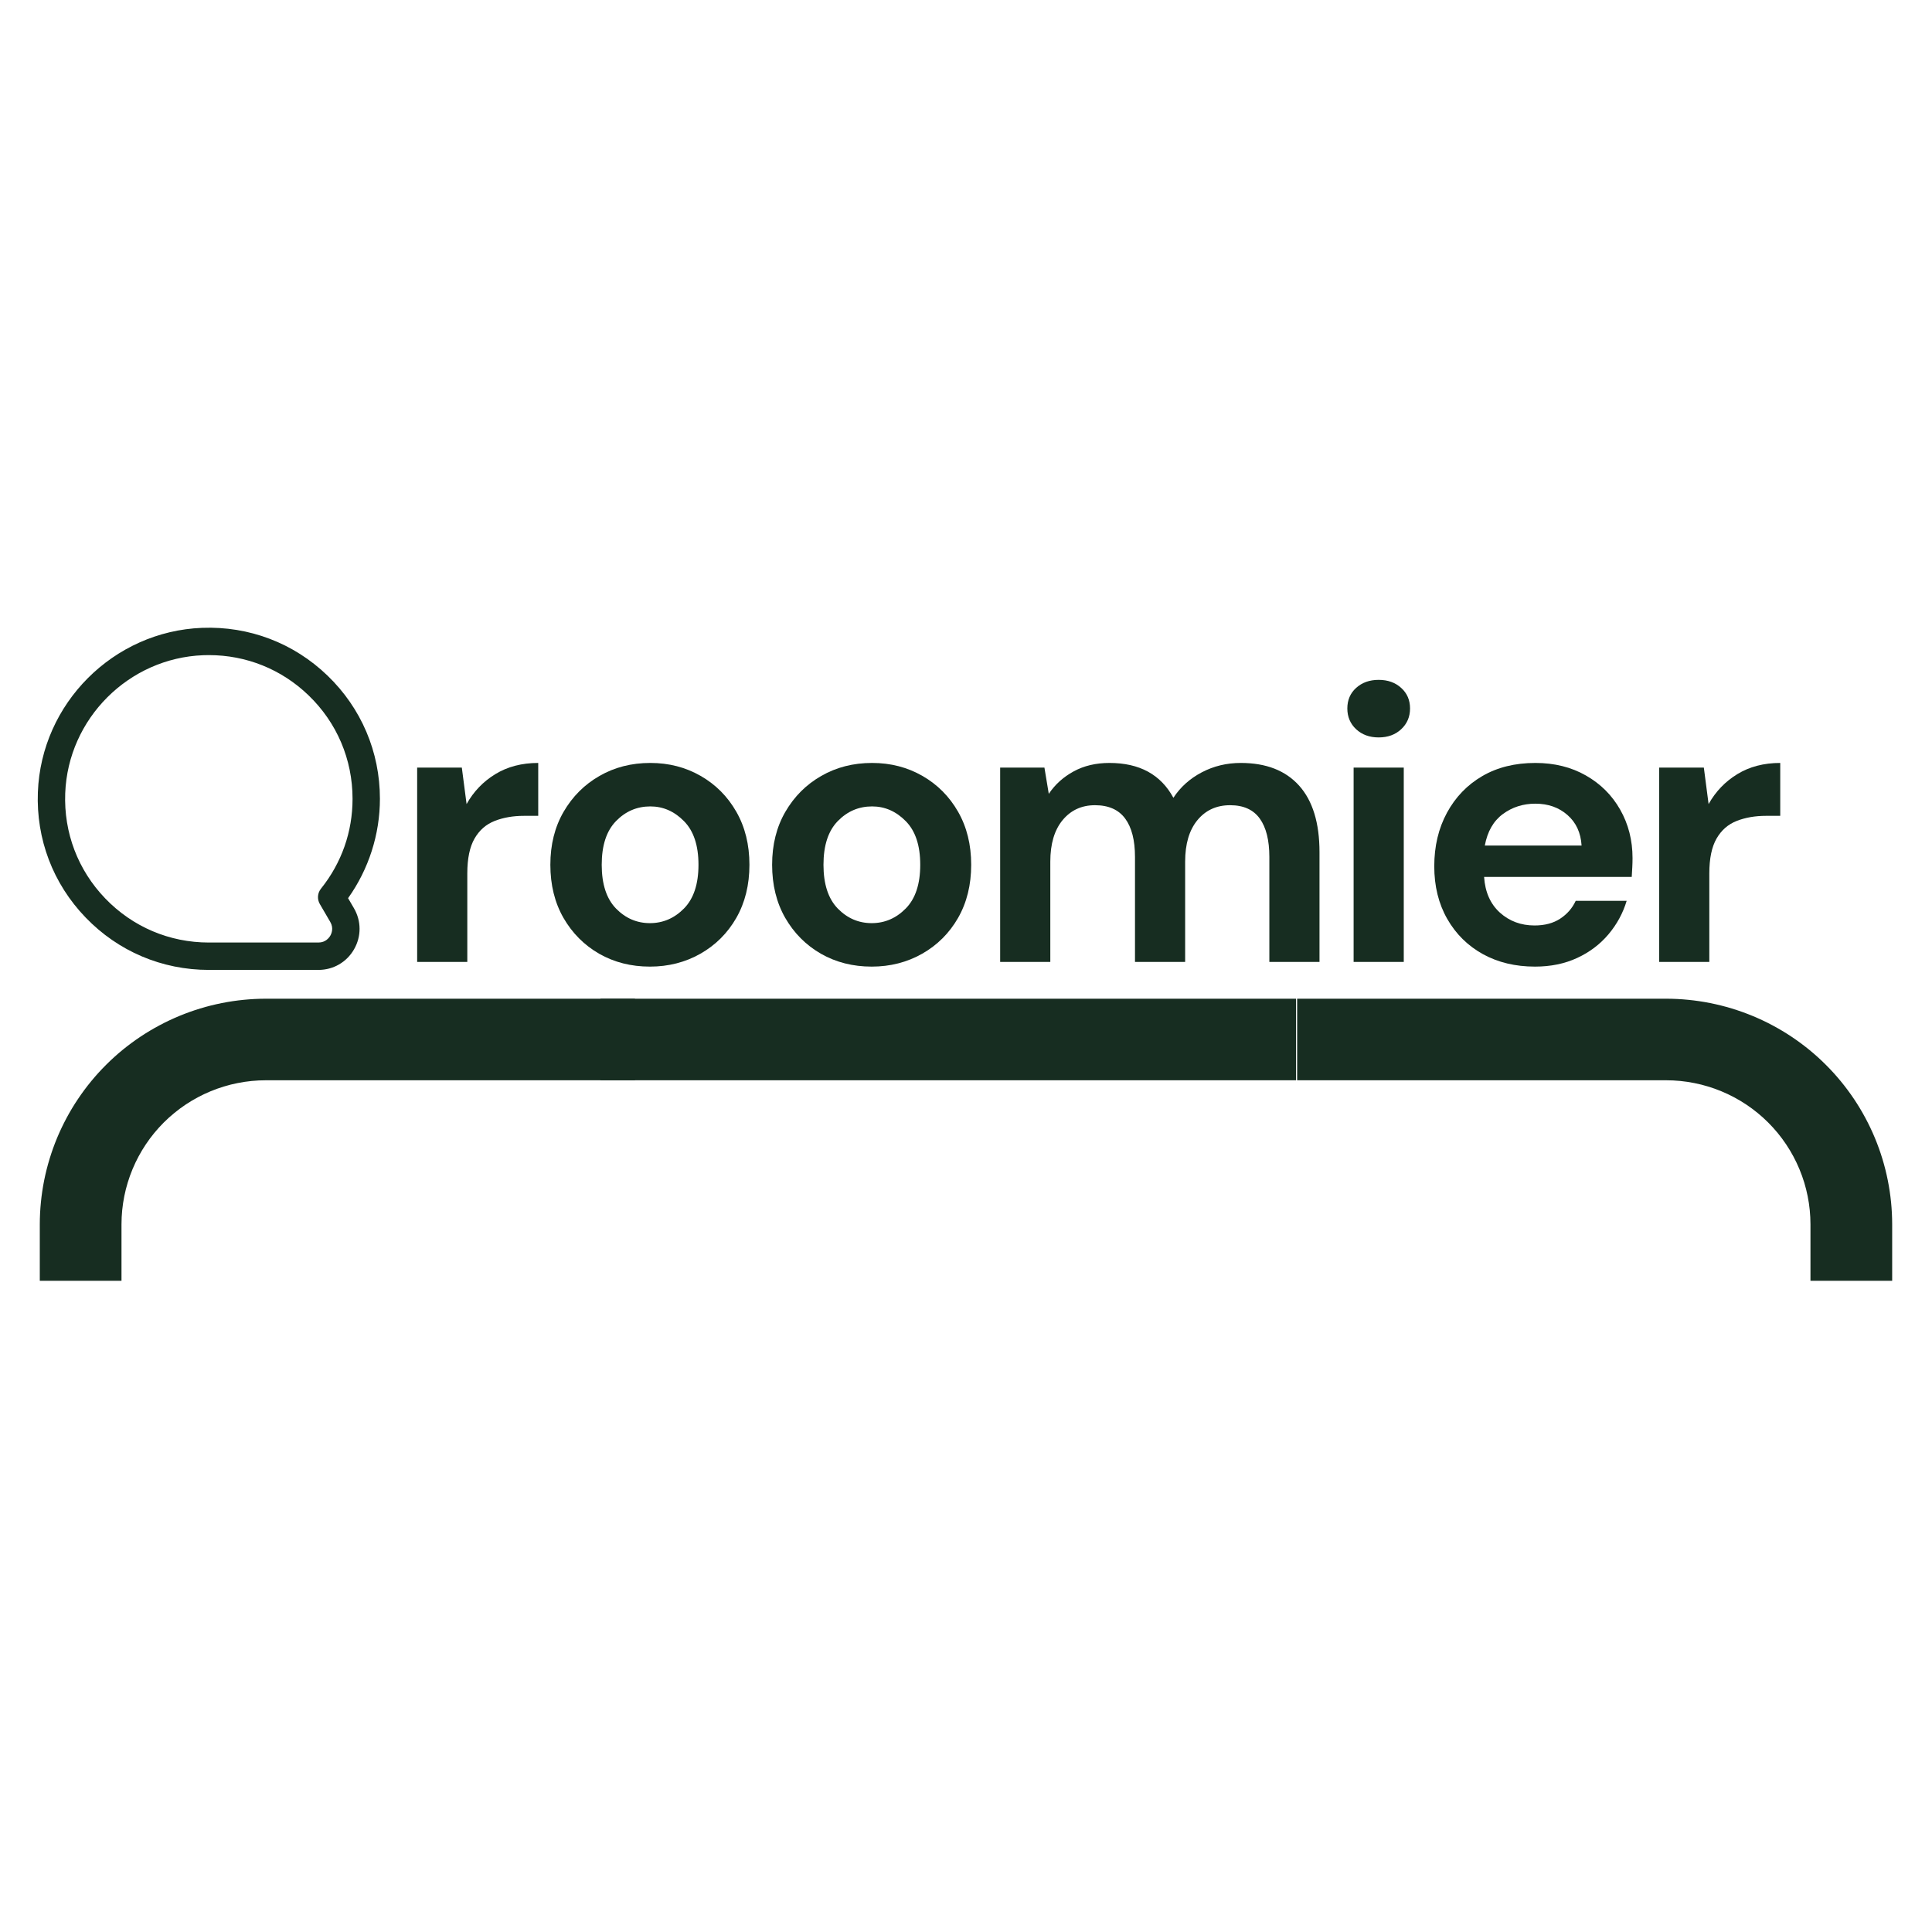 <svg xmlns="http://www.w3.org/2000/svg" xmlns:xlink="http://www.w3.org/1999/xlink" width="500" zoomAndPan="magnify" viewBox="0 0 375 375" height="500" preserveAspectRatio="xMidYMid meet" version="1.0"><defs><g/><clipPath id="id1"><path d="M 7 121.508 L 73.742 121.508 L 73.742 188.258 L 7 188.258 Z M 7 121.508 " clip-rule="nonzero"/></clipPath><clipPath id="id2"><path d="M 7 193.848 L 123.242 193.848 L 123.242 248.598 L 7 248.598 Z M 7 193.848 " clip-rule="nonzero"/></clipPath><clipPath id="id3"><path d="M 116.559 193.848 L 251.559 193.848 L 251.559 259.098 L 116.559 259.098 Z M 116.559 193.848 " clip-rule="nonzero"/></clipPath><clipPath id="id4"><path d="M 251.773 193.848 L 368 193.848 L 368 248.598 L 251.773 248.598 Z M 251.773 193.848 " clip-rule="nonzero"/></clipPath></defs><g clip-path="url(#id1)"><path fill="#172d21" d="M 40.543 127.156 C 40.18 127.156 39.812 127.164 39.445 127.176 C 24.973 127.727 13.207 139.492 12.66 153.961 C 12.367 161.629 15.129 168.883 20.434 174.395 C 25.742 179.906 32.879 182.945 40.535 182.945 L 61.809 182.945 C 63.199 182.945 63.883 182.012 64.113 181.613 C 64.344 181.211 64.805 180.148 64.105 178.949 C 63.449 177.828 62.762 176.656 62.082 175.48 C 61.527 174.531 61.617 173.34 62.305 172.484 C 66.309 167.484 68.43 161.457 68.43 155.051 C 68.43 147.398 65.391 140.258 59.879 134.953 C 54.633 129.898 47.801 127.156 40.543 127.156 Z M 61.809 188.258 L 40.535 188.258 C 31.426 188.258 22.926 184.645 16.609 178.078 C 10.289 171.52 7.004 162.879 7.352 153.758 C 8.004 136.527 22.012 122.52 39.242 121.863 C 48.352 121.516 57 124.809 63.562 131.125 C 70.125 137.445 73.742 145.941 73.742 155.051 C 73.742 161.953 71.559 168.73 67.562 174.336 C 67.945 174.988 68.324 175.637 68.691 176.27 C 70.148 178.766 70.16 181.75 68.723 184.258 C 67.285 186.762 64.699 188.258 61.809 188.258 " fill-opacity="1" fill-rule="nonzero"/></g><g fill="#172d21" fill-opacity="1"><g transform="translate(76.032, 186.712)"><g><path d="M 4.938 0 L 4.938 -37.719 L 13.609 -37.719 L 14.531 -30.641 C 15.895 -33.078 17.754 -35.016 20.109 -36.453 C 22.473 -37.898 25.25 -38.625 28.438 -38.625 L 28.438 -28.359 L 25.703 -28.359 C 23.578 -28.359 21.676 -28.031 20 -27.375 C 18.32 -26.719 17.016 -25.578 16.078 -23.953 C 15.141 -22.328 14.672 -20.07 14.672 -17.188 L 14.672 0 Z M 4.938 0 "/></g></g></g><g fill="#172d21" fill-opacity="1"><g transform="translate(103.105, 186.712)"><g><path d="M 23.047 0.906 C 19.391 0.906 16.102 0.07 13.188 -1.594 C 10.281 -3.27 7.973 -5.586 6.266 -8.547 C 4.566 -11.516 3.719 -14.953 3.719 -18.859 C 3.719 -22.766 4.578 -26.195 6.297 -29.156 C 8.023 -32.125 10.348 -34.441 13.266 -36.109 C 16.18 -37.785 19.469 -38.625 23.125 -38.625 C 26.719 -38.625 29.973 -37.785 32.891 -36.109 C 35.805 -34.441 38.113 -32.125 39.812 -29.156 C 41.508 -26.195 42.359 -22.766 42.359 -18.859 C 42.359 -14.953 41.508 -11.516 39.812 -8.547 C 38.113 -5.586 35.789 -3.27 32.844 -1.594 C 29.906 0.07 26.641 0.906 23.047 0.906 Z M 23.047 -7.531 C 25.578 -7.531 27.781 -8.477 29.656 -10.375 C 31.531 -12.281 32.469 -15.109 32.469 -18.859 C 32.469 -22.609 31.531 -25.43 29.656 -27.328 C 27.781 -29.234 25.602 -30.188 23.125 -30.188 C 20.531 -30.188 18.305 -29.234 16.453 -27.328 C 14.609 -25.43 13.688 -22.609 13.688 -18.859 C 13.688 -15.109 14.609 -12.281 16.453 -10.375 C 18.305 -8.477 20.504 -7.531 23.047 -7.531 Z M 23.047 -7.531 "/></g></g></g><g fill="#172d21" fill-opacity="1"><g transform="translate(146.149, 186.712)"><g><path d="M 23.047 0.906 C 19.391 0.906 16.102 0.07 13.188 -1.594 C 10.281 -3.27 7.973 -5.586 6.266 -8.547 C 4.566 -11.516 3.719 -14.953 3.719 -18.859 C 3.719 -22.766 4.578 -26.195 6.297 -29.156 C 8.023 -32.125 10.348 -34.441 13.266 -36.109 C 16.18 -37.785 19.469 -38.625 23.125 -38.625 C 26.719 -38.625 29.973 -37.785 32.891 -36.109 C 35.805 -34.441 38.113 -32.125 39.812 -29.156 C 41.508 -26.195 42.359 -22.766 42.359 -18.859 C 42.359 -14.953 41.508 -11.516 39.812 -8.547 C 38.113 -5.586 35.789 -3.27 32.844 -1.594 C 29.906 0.07 26.641 0.906 23.047 0.906 Z M 23.047 -7.531 C 25.578 -7.531 27.781 -8.477 29.656 -10.375 C 31.531 -12.281 32.469 -15.109 32.469 -18.859 C 32.469 -22.609 31.531 -25.43 29.656 -27.328 C 27.781 -29.234 25.602 -30.188 23.125 -30.188 C 20.531 -30.188 18.305 -29.234 16.453 -27.328 C 14.609 -25.43 13.688 -22.609 13.688 -18.859 C 13.688 -15.109 14.609 -12.281 16.453 -10.375 C 18.305 -8.477 20.504 -7.531 23.047 -7.531 Z M 23.047 -7.531 "/></g></g></g><g fill="#172d21" fill-opacity="1"><g transform="translate(189.192, 186.712)"><g><path d="M 4.938 0 L 4.938 -37.719 L 13.531 -37.719 L 14.375 -32.625 C 15.594 -34.445 17.203 -35.898 19.203 -36.984 C 21.203 -38.078 23.52 -38.625 26.156 -38.625 C 31.988 -38.625 36.125 -36.367 38.562 -31.859 C 39.926 -33.941 41.758 -35.586 44.062 -36.797 C 46.375 -38.016 48.898 -38.625 51.641 -38.625 C 56.555 -38.625 60.332 -37.156 62.969 -34.219 C 65.602 -31.281 66.922 -26.973 66.922 -21.297 L 66.922 0 L 57.188 0 L 57.188 -20.375 C 57.188 -23.625 56.566 -26.109 55.328 -27.828 C 54.086 -29.555 52.172 -30.422 49.578 -30.422 C 46.941 -30.422 44.828 -29.457 43.234 -27.531 C 41.641 -25.602 40.844 -22.914 40.844 -19.469 L 40.844 0 L 31.109 0 L 31.109 -20.375 C 31.109 -23.625 30.473 -26.109 29.203 -27.828 C 27.93 -29.555 25.977 -30.422 23.344 -30.422 C 20.758 -30.422 18.664 -29.457 17.062 -27.531 C 15.469 -25.602 14.672 -22.914 14.672 -19.469 L 14.672 0 Z M 4.938 0 "/></g></g></g><g fill="#172d21" fill-opacity="1"><g transform="translate(257.408, 186.712)"><g><path d="M 10.188 -43.578 C 8.414 -43.578 6.957 -44.109 5.812 -45.172 C 4.676 -46.234 4.109 -47.578 4.109 -49.203 C 4.109 -50.828 4.676 -52.156 5.812 -53.188 C 6.957 -54.227 8.414 -54.75 10.188 -54.75 C 11.969 -54.75 13.426 -54.227 14.562 -53.188 C 15.707 -52.156 16.281 -50.828 16.281 -49.203 C 16.281 -47.578 15.707 -46.234 14.562 -45.172 C 13.426 -44.109 11.969 -43.578 10.188 -43.578 Z M 5.328 0 L 5.328 -37.719 L 15.062 -37.719 L 15.062 0 Z M 5.328 0 "/></g></g></g><g fill="#172d21" fill-opacity="1"><g transform="translate(274.671, 186.712)"><g><path d="M 23.266 0.906 C 19.461 0.906 16.094 0.098 13.156 -1.516 C 10.219 -3.141 7.91 -5.422 6.234 -8.359 C 4.555 -11.305 3.719 -14.707 3.719 -18.562 C 3.719 -22.457 4.539 -25.926 6.188 -28.969 C 7.844 -32.008 10.129 -34.379 13.047 -36.078 C 15.961 -37.773 19.395 -38.625 23.344 -38.625 C 27.039 -38.625 30.312 -37.812 33.156 -36.188 C 36 -34.57 38.219 -32.359 39.812 -29.547 C 41.406 -26.734 42.203 -23.602 42.203 -20.156 C 42.203 -19.594 42.188 -19.004 42.156 -18.391 C 42.133 -17.785 42.098 -17.156 42.047 -16.5 L 13.391 -16.5 C 13.586 -13.562 14.609 -11.254 16.453 -9.578 C 18.305 -7.91 20.551 -7.078 23.188 -7.078 C 25.164 -7.078 26.828 -7.52 28.172 -8.406 C 29.516 -9.289 30.516 -10.441 31.172 -11.859 L 41.062 -11.859 C 40.352 -9.484 39.176 -7.316 37.531 -5.359 C 35.883 -3.41 33.852 -1.879 31.438 -0.766 C 29.031 0.348 26.305 0.906 23.266 0.906 Z M 23.344 -30.719 C 20.957 -30.719 18.852 -30.047 17.031 -28.703 C 15.207 -27.359 14.039 -25.32 13.531 -22.594 L 32.312 -22.594 C 32.164 -25.07 31.254 -27.047 29.578 -28.516 C 27.91 -29.984 25.832 -30.719 23.344 -30.719 Z M 23.344 -30.719 "/></g></g></g><g fill="#172d21" fill-opacity="1"><g transform="translate(317.106, 186.712)"><g><path d="M 4.938 0 L 4.938 -37.719 L 13.609 -37.719 L 14.531 -30.641 C 15.895 -33.078 17.754 -35.016 20.109 -36.453 C 22.473 -37.898 25.25 -38.625 28.438 -38.625 L 28.438 -28.359 L 25.703 -28.359 C 23.578 -28.359 21.676 -28.031 20 -27.375 C 18.32 -26.719 17.016 -25.578 16.078 -23.953 C 15.141 -22.328 14.672 -20.07 14.672 -17.188 L 14.672 0 Z M 4.938 0 "/></g></g></g><g clip-path="url(#id2)"><path fill="#172d21" d="M 235.559 494.598 C 234.453 494.598 233.398 494.375 232.387 493.934 L 125.613 447.113 L 18.824 493.934 C 18.523 494.066 18.219 494.176 17.902 494.27 C 17.59 494.363 17.27 494.438 16.945 494.488 C 16.625 494.543 16.297 494.574 15.969 494.59 C 15.641 494.602 15.316 494.594 14.988 494.566 C 14.664 494.539 14.34 494.492 14.02 494.426 C 13.695 494.359 13.383 494.27 13.07 494.164 C 12.762 494.059 12.461 493.934 12.164 493.789 C 11.871 493.645 11.586 493.484 11.312 493.305 C 11.039 493.125 10.777 492.93 10.527 492.719 C 10.277 492.508 10.039 492.281 9.816 492.039 C 9.598 491.797 9.391 491.543 9.199 491.277 C 9.008 491.012 8.836 490.734 8.68 490.445 C 8.523 490.16 8.387 489.863 8.266 489.559 C 8.148 489.254 8.047 488.941 7.969 488.625 C 7.887 488.309 7.828 487.988 7.785 487.664 C 7.746 487.34 7.727 487.012 7.723 486.684 L 7.723 237.633 C 7.727 236.199 7.797 234.77 7.941 233.344 C 8.082 231.914 8.293 230.5 8.574 229.094 C 8.855 227.688 9.207 226.301 9.625 224.93 C 10.043 223.555 10.527 222.207 11.074 220.883 C 11.625 219.562 12.242 218.266 12.918 217.004 C 13.594 215.738 14.332 214.512 15.133 213.32 C 15.93 212.129 16.785 210.977 17.695 209.871 C 18.605 208.762 19.57 207.699 20.586 206.688 C 21.602 205.672 22.664 204.711 23.773 203.801 C 24.883 202.895 26.035 202.039 27.23 201.242 C 28.426 200.445 29.652 199.711 30.922 199.035 C 32.188 198.355 33.484 197.746 34.809 197.195 C 36.137 196.645 37.488 196.164 38.859 195.746 C 40.234 195.328 41.625 194.98 43.035 194.699 C 44.441 194.418 45.859 194.207 47.289 194.066 C 48.719 193.922 50.152 193.852 51.59 193.848 L 199.609 193.848 C 201.043 193.852 202.477 193.922 203.906 194.066 C 205.332 194.207 206.75 194.422 208.16 194.703 C 209.566 194.984 210.957 195.332 212.332 195.75 C 213.707 196.168 215.055 196.648 216.383 197.199 C 217.707 197.75 219.004 198.363 220.27 199.039 C 221.535 199.715 222.766 200.453 223.957 201.25 C 225.152 202.047 226.305 202.898 227.414 203.809 C 228.523 204.719 229.586 205.68 230.602 206.691 C 231.613 207.707 232.578 208.766 233.488 209.875 C 234.398 210.984 235.254 212.133 236.051 213.324 C 236.848 214.516 237.586 215.742 238.266 217.008 C 238.941 218.27 239.555 219.566 240.105 220.887 C 240.656 222.211 241.141 223.559 241.559 224.93 C 241.973 226.301 242.324 227.691 242.605 229.098 C 242.887 230.5 243.098 231.918 243.238 233.344 C 243.383 234.77 243.453 236.199 243.457 237.633 L 243.457 486.684 C 243.457 487.203 243.406 487.719 243.305 488.23 C 243.203 488.738 243.051 489.234 242.852 489.715 C 242.652 490.195 242.406 490.648 242.117 491.082 C 241.828 491.516 241.5 491.914 241.133 492.281 C 240.766 492.648 240.363 492.977 239.93 493.266 C 239.5 493.555 239.043 493.797 238.559 493.996 C 238.078 494.195 237.582 494.348 237.074 494.449 C 236.562 494.547 236.047 494.598 235.527 494.598 Z M 125.613 430.586 C 126.715 430.59 127.773 430.812 128.785 431.254 L 227.613 474.559 L 227.613 237.633 C 227.613 236.719 227.566 235.805 227.477 234.895 C 227.387 233.98 227.25 233.078 227.074 232.18 C 226.895 231.281 226.672 230.395 226.402 229.52 C 226.137 228.645 225.828 227.781 225.477 226.938 C 225.125 226.09 224.734 225.266 224.301 224.457 C 223.867 223.652 223.398 222.867 222.887 222.105 C 222.379 221.344 221.832 220.609 221.25 219.902 C 220.668 219.195 220.055 218.52 219.406 217.871 C 218.758 217.223 218.078 216.609 217.371 216.027 C 216.66 215.449 215.926 214.902 215.164 214.395 C 214.398 213.887 213.613 213.414 212.805 212.984 C 211.996 212.551 211.168 212.16 210.324 211.809 C 209.477 211.461 208.613 211.152 207.734 210.887 C 206.859 210.621 205.969 210.398 205.07 210.219 C 204.172 210.039 203.266 209.906 202.352 209.816 C 201.441 209.723 200.523 209.68 199.609 209.68 L 51.59 209.68 C 50.672 209.68 49.758 209.727 48.844 209.816 C 47.93 209.906 47.027 210.043 46.125 210.223 C 45.227 210.398 44.34 210.621 43.461 210.891 C 42.586 211.156 41.723 211.465 40.875 211.816 C 40.027 212.164 39.199 212.559 38.395 212.988 C 37.586 213.422 36.797 213.891 36.035 214.398 C 35.273 214.906 34.539 215.453 33.832 216.035 C 33.121 216.613 32.441 217.227 31.793 217.875 C 31.145 218.523 30.531 219.199 29.949 219.906 C 29.367 220.613 28.82 221.348 28.312 222.109 C 27.801 222.871 27.332 223.652 26.898 224.461 C 26.465 225.27 26.074 226.094 25.723 226.941 C 25.371 227.785 25.062 228.645 24.797 229.52 C 24.527 230.398 24.305 231.285 24.125 232.18 C 23.945 233.078 23.812 233.984 23.719 234.895 C 23.629 235.805 23.582 236.719 23.582 237.633 L 23.582 474.559 L 122.41 431.285 C 123.43 430.828 124.496 430.598 125.613 430.586 Z M 125.613 430.586 " fill-opacity="1" fill-rule="nonzero"/></g><g clip-path="url(#id3)"><path fill="#172d21" d="M 292.004 494.598 C 290.898 494.598 289.844 494.375 288.832 493.934 L 182.059 447.113 L 75.27 493.934 C 74.969 494.066 74.664 494.176 74.348 494.27 C 74.035 494.363 73.715 494.438 73.391 494.488 C 73.07 494.543 72.742 494.574 72.414 494.59 C 72.086 494.602 71.762 494.594 71.434 494.566 C 71.109 494.539 70.785 494.492 70.465 494.426 C 70.141 494.359 69.828 494.27 69.516 494.164 C 69.207 494.059 68.906 493.934 68.609 493.789 C 68.316 493.645 68.031 493.484 67.758 493.305 C 67.484 493.125 67.223 492.93 66.973 492.719 C 66.723 492.508 66.484 492.281 66.262 492.039 C 66.043 491.797 65.836 491.543 65.645 491.277 C 65.453 491.012 65.281 490.734 65.125 490.445 C 64.969 490.16 64.832 489.863 64.711 489.559 C 64.594 489.254 64.492 488.941 64.414 488.625 C 64.332 488.309 64.273 487.988 64.23 487.664 C 64.191 487.34 64.172 487.012 64.168 486.684 L 64.168 237.633 C 64.172 236.199 64.242 234.77 64.387 233.344 C 64.527 231.914 64.738 230.5 65.02 229.094 C 65.301 227.688 65.652 226.301 66.07 224.93 C 66.488 223.555 66.973 222.207 67.52 220.883 C 68.07 219.562 68.688 218.266 69.363 217.004 C 70.039 215.738 70.777 214.512 71.578 213.32 C 72.375 212.129 73.23 210.977 74.141 209.871 C 75.051 208.762 76.016 207.699 77.031 206.688 C 78.047 205.672 79.109 204.711 80.219 203.801 C 81.328 202.895 82.48 202.039 83.676 201.242 C 84.871 200.445 86.098 199.711 87.367 199.035 C 88.633 198.355 89.93 197.746 91.254 197.195 C 92.582 196.645 93.934 196.164 95.305 195.746 C 96.68 195.328 98.07 194.98 99.48 194.699 C 100.887 194.418 102.305 194.207 103.734 194.066 C 105.164 193.922 106.598 193.852 108.035 193.848 L 256.055 193.848 C 257.488 193.852 258.922 193.922 260.352 194.066 C 261.777 194.207 263.195 194.422 264.605 194.703 C 266.012 194.984 267.402 195.332 268.777 195.75 C 270.152 196.168 271.5 196.648 272.828 197.199 C 274.152 197.75 275.449 198.363 276.715 199.039 C 277.98 199.715 279.211 200.453 280.402 201.25 C 281.598 202.047 282.75 202.898 283.859 203.809 C 284.969 204.719 286.031 205.68 287.043 206.691 C 288.059 207.707 289.023 208.766 289.934 209.875 C 290.844 210.984 291.699 212.133 292.496 213.324 C 293.293 214.516 294.031 215.742 294.711 217.008 C 295.387 218.27 296 219.566 296.551 220.887 C 297.102 222.211 297.586 223.559 298.004 224.93 C 298.418 226.301 298.77 227.691 299.051 229.098 C 299.332 230.5 299.543 231.918 299.684 233.344 C 299.828 234.77 299.898 236.199 299.902 237.633 L 299.902 486.684 C 299.902 487.203 299.852 487.719 299.75 488.23 C 299.648 488.738 299.496 489.234 299.297 489.715 C 299.098 490.195 298.852 490.648 298.562 491.082 C 298.273 491.516 297.945 491.914 297.578 492.281 C 297.211 492.648 296.809 492.977 296.375 493.266 C 295.945 493.555 295.488 493.797 295.004 493.996 C 294.523 494.195 294.027 494.348 293.52 494.449 C 293.008 494.547 292.492 494.598 291.973 494.598 Z M 182.059 430.586 C 183.16 430.59 184.219 430.812 185.23 431.254 L 284.059 474.559 L 284.059 237.633 C 284.059 236.719 284.012 235.805 283.922 234.895 C 283.832 233.98 283.695 233.078 283.516 232.18 C 283.34 231.281 283.117 230.395 282.848 229.52 C 282.582 228.645 282.273 227.781 281.922 226.938 C 281.57 226.09 281.18 225.266 280.746 224.457 C 280.312 223.652 279.844 222.867 279.332 222.105 C 278.824 221.344 278.277 220.609 277.695 219.902 C 277.113 219.195 276.5 218.52 275.852 217.871 C 275.203 217.223 274.523 216.609 273.816 216.027 C 273.105 215.449 272.371 214.902 271.609 214.395 C 270.844 213.887 270.059 213.414 269.25 212.984 C 268.441 212.551 267.613 212.16 266.77 211.809 C 265.922 211.461 265.059 211.152 264.18 210.887 C 263.305 210.621 262.414 210.398 261.516 210.219 C 260.617 210.039 259.711 209.906 258.797 209.816 C 257.887 209.723 256.969 209.68 256.055 209.68 L 108.035 209.68 C 107.117 209.68 106.203 209.727 105.289 209.816 C 104.375 209.906 103.473 210.043 102.57 210.223 C 101.672 210.398 100.785 210.621 99.906 210.891 C 99.031 211.156 98.168 211.465 97.32 211.816 C 96.473 212.164 95.645 212.559 94.84 212.988 C 94.031 213.422 93.242 213.891 92.48 214.398 C 91.719 214.906 90.984 215.453 90.277 216.035 C 89.566 216.613 88.887 217.227 88.238 217.875 C 87.59 218.523 86.977 219.199 86.395 219.906 C 85.812 220.613 85.266 221.348 84.758 222.109 C 84.246 222.871 83.777 223.652 83.344 224.461 C 82.91 225.27 82.52 226.094 82.168 226.941 C 81.816 227.785 81.508 228.645 81.242 229.52 C 80.973 230.398 80.75 231.285 80.57 232.18 C 80.391 233.078 80.258 233.984 80.164 234.895 C 80.074 235.805 80.027 236.719 80.027 237.633 L 80.027 474.559 L 178.855 431.285 C 179.875 430.828 180.941 430.598 182.059 430.586 Z M 182.059 430.586 " fill-opacity="1" fill-rule="nonzero"/></g><g clip-path="url(#id4)"><path fill="#172d21" d="M 139.434 494.598 C 140.539 494.598 141.598 494.375 142.605 493.934 L 249.379 447.113 L 356.168 493.934 C 356.469 494.066 356.777 494.176 357.09 494.27 C 357.406 494.363 357.723 494.438 358.047 494.488 C 358.371 494.543 358.695 494.574 359.023 494.59 C 359.352 494.602 359.68 494.594 360.004 494.566 C 360.332 494.539 360.656 494.492 360.977 494.426 C 361.297 494.359 361.613 494.27 361.922 494.164 C 362.23 494.059 362.535 493.934 362.828 493.789 C 363.121 493.645 363.406 493.484 363.68 493.305 C 363.957 493.125 364.219 492.93 364.469 492.719 C 364.719 492.508 364.953 492.281 365.176 492.039 C 365.398 491.797 365.602 491.543 365.793 491.277 C 365.984 491.012 366.156 490.734 366.312 490.445 C 366.469 490.16 366.605 489.863 366.727 489.559 C 366.844 489.254 366.945 488.941 367.027 488.625 C 367.105 488.309 367.168 487.988 367.207 487.664 C 367.25 487.34 367.27 487.012 367.27 486.684 L 367.27 237.633 C 367.266 236.199 367.195 234.77 367.055 233.344 C 366.91 231.914 366.699 230.5 366.418 229.094 C 366.137 227.688 365.789 226.301 365.371 224.93 C 364.953 223.555 364.469 222.207 363.918 220.883 C 363.367 219.562 362.754 218.266 362.074 217.004 C 361.398 215.738 360.66 214.512 359.863 213.32 C 359.062 212.129 358.207 210.977 357.297 209.871 C 356.387 208.762 355.422 207.699 354.406 206.688 C 353.391 205.672 352.328 204.711 351.219 203.801 C 350.109 202.895 348.957 202.039 347.762 201.242 C 346.57 200.445 345.34 199.711 344.074 199.035 C 342.809 198.355 341.512 197.746 340.184 197.195 C 338.855 196.645 337.508 196.164 336.133 195.746 C 334.758 195.328 333.367 194.98 331.961 194.699 C 330.551 194.418 329.133 194.207 327.703 194.066 C 326.273 193.922 324.84 193.852 323.406 193.848 L 175.387 193.848 C 173.949 193.852 172.52 193.922 171.09 194.066 C 169.66 194.207 168.242 194.422 166.832 194.703 C 165.426 194.984 164.035 195.332 162.66 195.75 C 161.289 196.168 159.938 196.648 158.613 197.199 C 157.285 197.75 155.988 198.363 154.723 199.039 C 153.457 199.715 152.23 200.453 151.035 201.25 C 149.844 202.047 148.691 202.898 147.582 203.809 C 146.473 204.719 145.41 205.68 144.395 206.691 C 143.379 207.707 142.414 208.766 141.504 209.875 C 140.594 210.984 139.738 212.133 138.941 213.324 C 138.145 214.516 137.406 215.742 136.73 217.008 C 136.051 218.27 135.438 219.566 134.887 220.887 C 134.34 222.211 133.855 223.559 133.438 224.93 C 133.02 226.301 132.668 227.691 132.387 229.098 C 132.105 230.5 131.895 231.918 131.754 233.344 C 131.613 234.77 131.539 236.199 131.539 237.633 L 131.539 486.684 C 131.539 487.203 131.59 487.719 131.691 488.23 C 131.793 488.738 131.941 489.234 132.141 489.715 C 132.34 490.195 132.586 490.648 132.875 491.082 C 133.164 491.516 133.492 491.914 133.859 492.281 C 134.23 492.648 134.629 492.977 135.062 493.266 C 135.496 493.555 135.953 493.797 136.434 493.996 C 136.914 494.195 137.41 494.348 137.922 494.449 C 138.43 494.547 138.945 494.598 139.469 494.598 Z M 249.379 430.586 C 248.277 430.59 247.219 430.812 246.207 431.254 L 147.379 474.559 L 147.379 237.633 C 147.379 236.719 147.426 235.805 147.516 234.895 C 147.605 233.98 147.742 233.078 147.922 232.18 C 148.102 231.281 148.324 230.395 148.59 229.52 C 148.855 228.645 149.164 227.781 149.516 226.938 C 149.867 226.09 150.258 225.266 150.691 224.457 C 151.125 223.652 151.594 222.867 152.105 222.105 C 152.613 221.344 153.16 220.609 153.742 219.902 C 154.324 219.195 154.938 218.52 155.586 217.871 C 156.234 217.223 156.914 216.609 157.625 216.027 C 158.332 215.449 159.066 214.902 159.832 214.395 C 160.594 213.887 161.379 213.414 162.188 212.984 C 162.996 212.551 163.824 212.16 164.672 211.809 C 165.52 211.461 166.379 211.152 167.258 210.887 C 168.137 210.621 169.023 210.398 169.922 210.219 C 170.824 210.039 171.73 209.906 172.641 209.816 C 173.555 209.723 174.469 209.68 175.387 209.68 L 323.406 209.68 C 324.32 209.68 325.238 209.727 326.148 209.816 C 327.062 209.906 327.969 210.043 328.867 210.223 C 329.766 210.398 330.652 210.621 331.531 210.891 C 332.41 211.156 333.27 211.465 334.117 211.816 C 334.965 212.164 335.793 212.559 336.602 212.988 C 337.41 213.422 338.195 213.891 338.957 214.398 C 339.719 214.906 340.453 215.453 341.164 216.035 C 341.871 216.613 342.551 217.227 343.199 217.875 C 343.848 218.523 344.461 219.199 345.043 219.906 C 345.625 220.613 346.172 221.348 346.68 222.109 C 347.191 222.871 347.66 223.652 348.094 224.461 C 348.527 225.27 348.918 226.094 349.27 226.941 C 349.621 227.785 349.93 228.645 350.199 229.52 C 350.465 230.398 350.688 231.285 350.867 232.18 C 351.047 233.078 351.184 233.984 351.273 234.895 C 351.363 235.805 351.41 236.719 351.41 237.633 L 351.41 474.559 L 252.582 431.285 C 251.562 430.828 250.496 430.598 249.379 430.586 Z M 249.379 430.586 " fill-opacity="1" fill-rule="nonzero"/></g></svg>